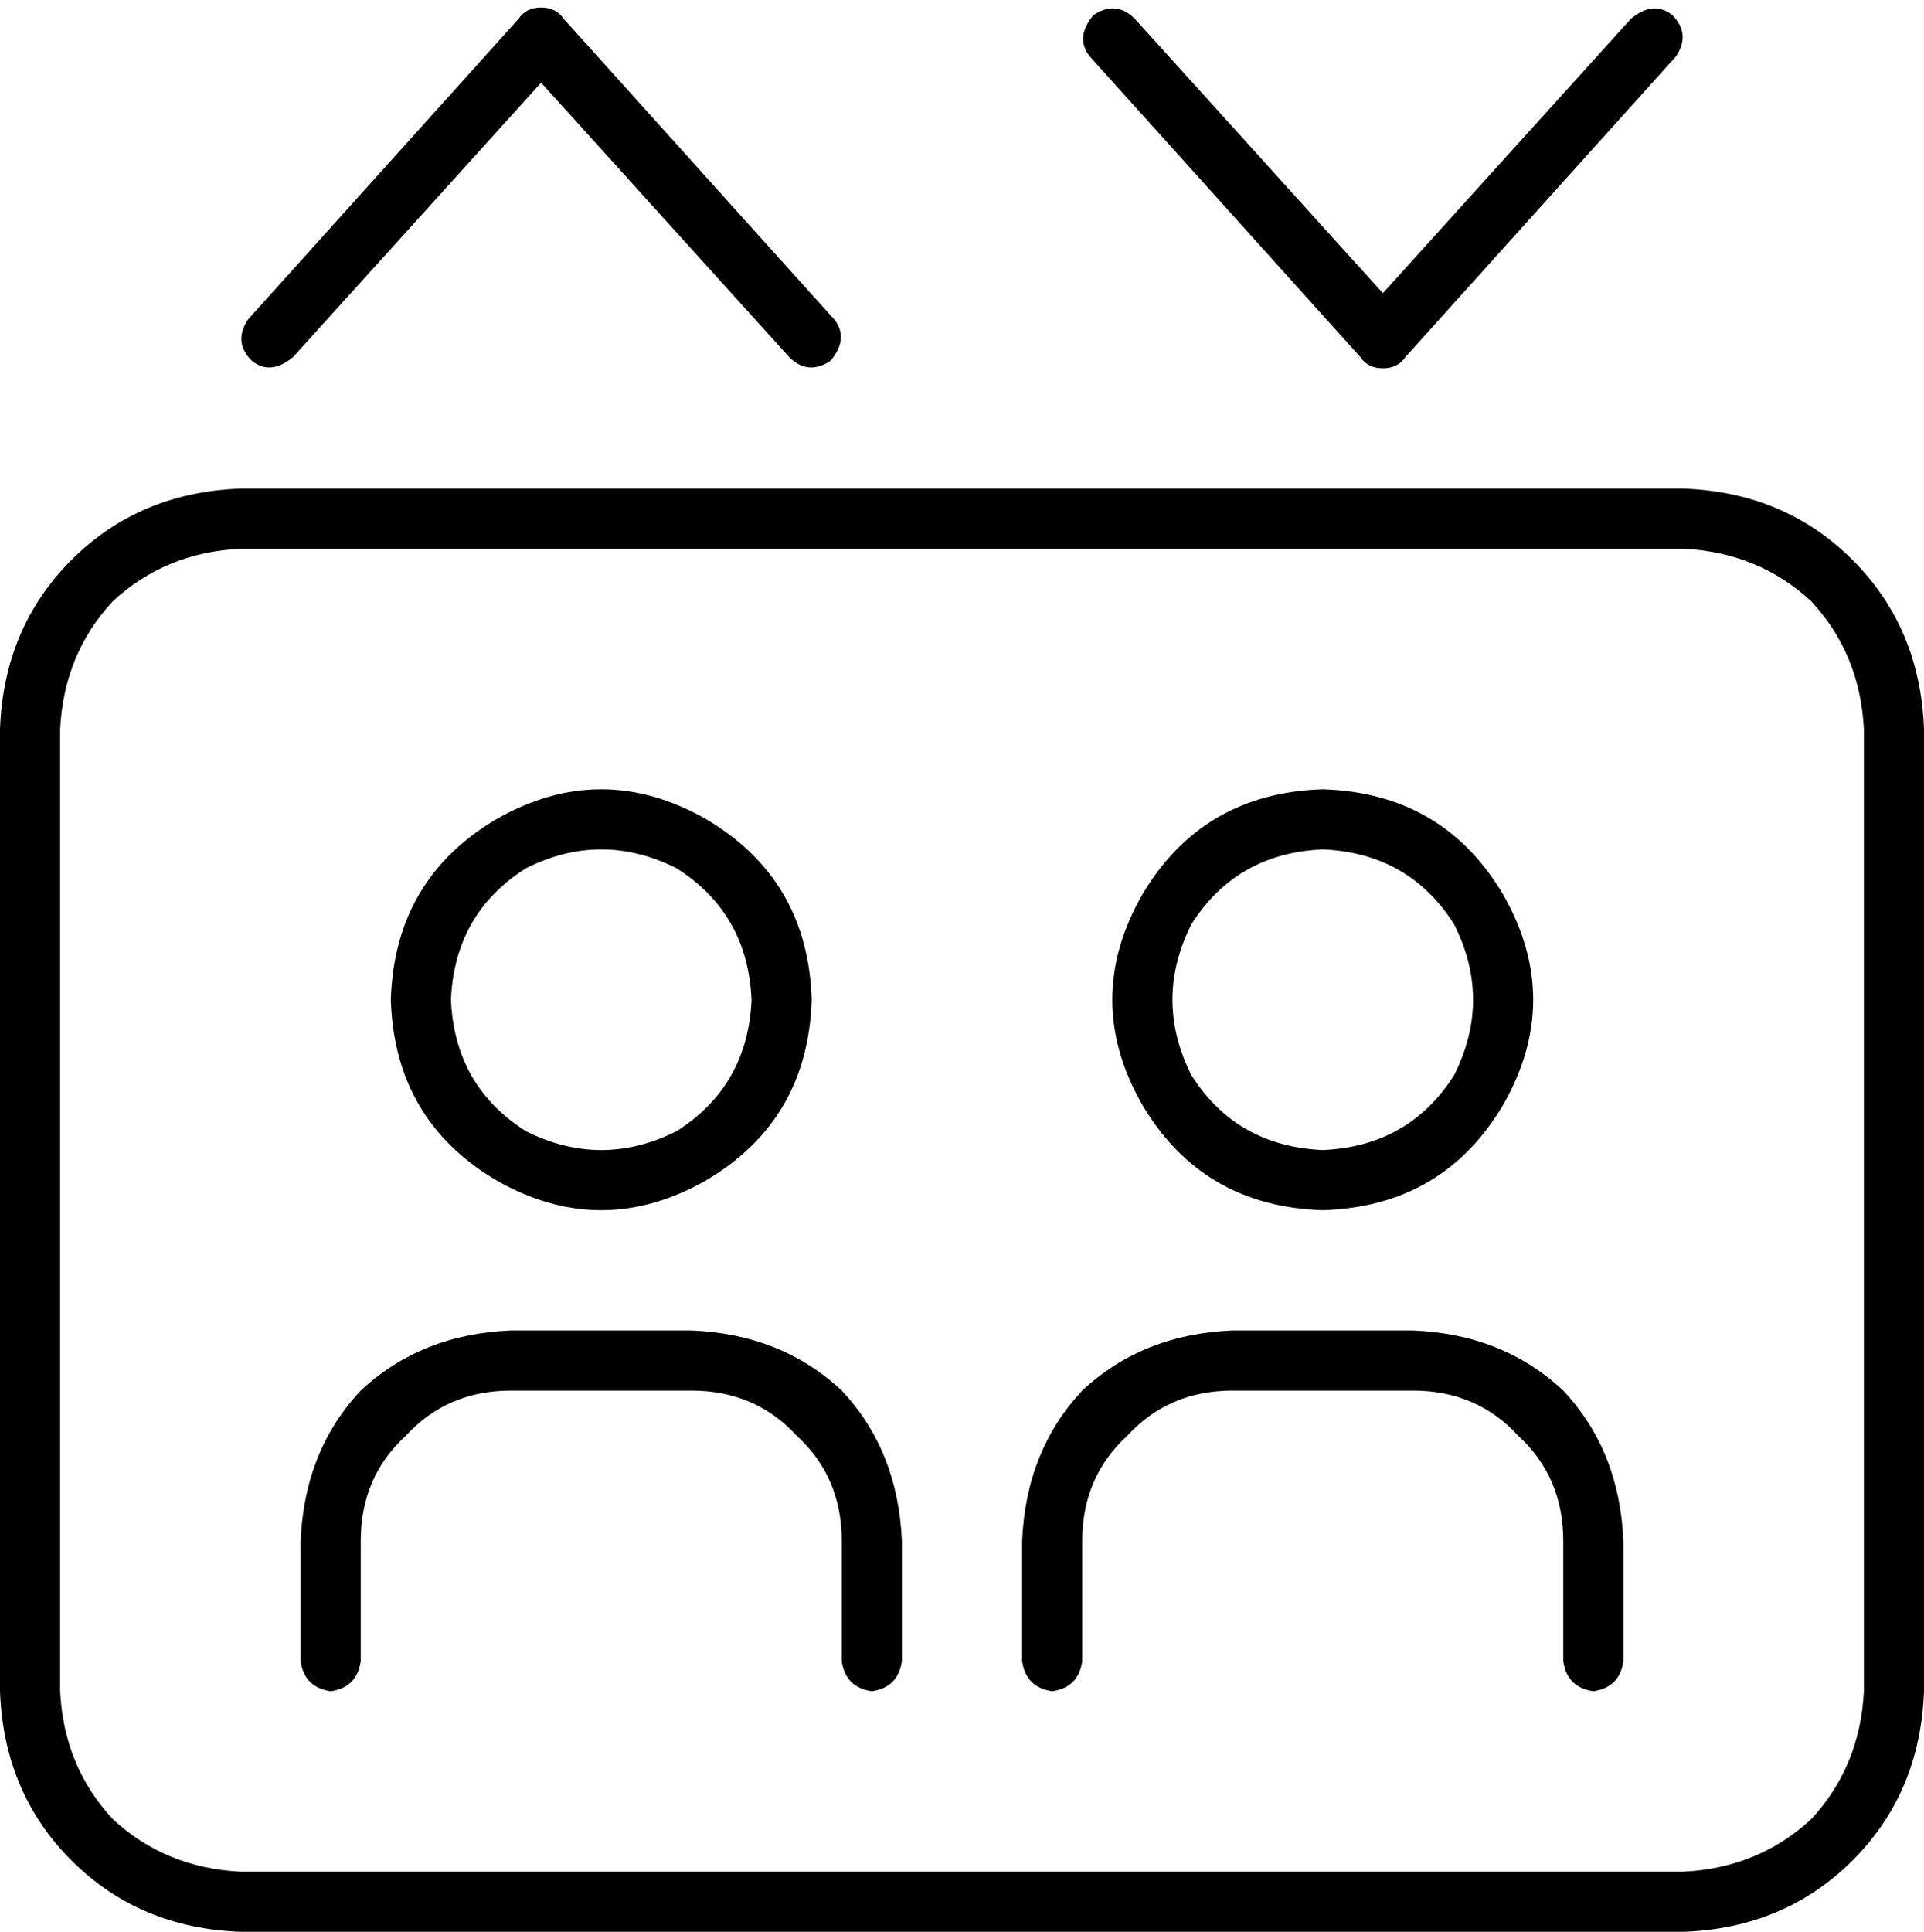 <svg viewBox="0 0 512 514">
  <path
    d="M 302 5 L 368 78 L 434 5 Q 440 0 445 4 Q 450 9 446 15 L 374 95 Q 372 98 368 98 Q 364 98 362 95 L 290 15 Q 286 10 291 4 Q 297 0 302 5 L 302 5 Z M 150 5 L 222 85 Q 226 90 221 96 Q 215 100 210 95 L 144 22 L 78 95 Q 72 100 67 96 Q 62 91 66 85 L 138 5 Q 140 2 144 2 Q 148 2 150 5 L 150 5 Z M 64 146 Q 44 147 30 160 L 30 160 Q 17 174 16 194 L 16 450 Q 17 470 30 484 Q 44 497 64 498 L 448 498 Q 468 497 482 484 Q 495 470 496 450 L 496 194 Q 495 174 482 160 Q 468 147 448 146 L 64 146 L 64 146 Z M 0 194 Q 1 167 19 149 L 19 149 Q 37 131 64 130 L 448 130 Q 475 131 493 149 Q 511 167 512 194 L 512 450 Q 511 477 493 495 Q 475 513 448 514 L 64 514 Q 37 513 19 495 Q 1 477 0 450 L 0 194 L 0 194 Z M 200 266 Q 199 243 180 231 Q 160 221 140 231 Q 121 243 120 266 Q 121 289 140 301 Q 160 311 180 301 Q 199 289 200 266 L 200 266 Z M 104 266 Q 105 234 132 218 Q 160 202 188 218 Q 215 234 216 266 Q 215 298 188 314 Q 160 330 132 314 Q 105 298 104 266 L 104 266 Z M 352 306 Q 375 305 387 286 Q 397 266 387 246 Q 375 227 352 226 Q 329 227 317 246 Q 307 266 317 286 Q 329 305 352 306 L 352 306 Z M 352 210 Q 384 211 400 238 Q 416 266 400 294 Q 384 321 352 322 Q 320 321 304 294 Q 288 266 304 238 Q 320 211 352 210 L 352 210 Z M 136 370 Q 119 370 108 382 L 108 382 Q 96 393 96 410 L 96 442 Q 95 449 88 450 Q 81 449 80 442 L 80 410 Q 81 386 96 370 Q 112 355 136 354 L 184 354 Q 208 355 224 370 Q 239 386 240 410 L 240 442 Q 239 449 232 450 Q 225 449 224 442 L 224 410 Q 224 393 212 382 Q 201 370 184 370 L 136 370 L 136 370 Z M 288 410 L 288 442 Q 287 449 280 450 Q 273 449 272 442 L 272 410 Q 273 386 288 370 Q 304 355 328 354 L 376 354 Q 400 355 416 370 Q 431 386 432 410 L 432 442 Q 431 449 424 450 Q 417 449 416 442 L 416 410 Q 416 393 404 382 Q 393 370 376 370 L 328 370 Q 311 370 300 382 Q 288 393 288 410 L 288 410 Z"
  />
</svg>